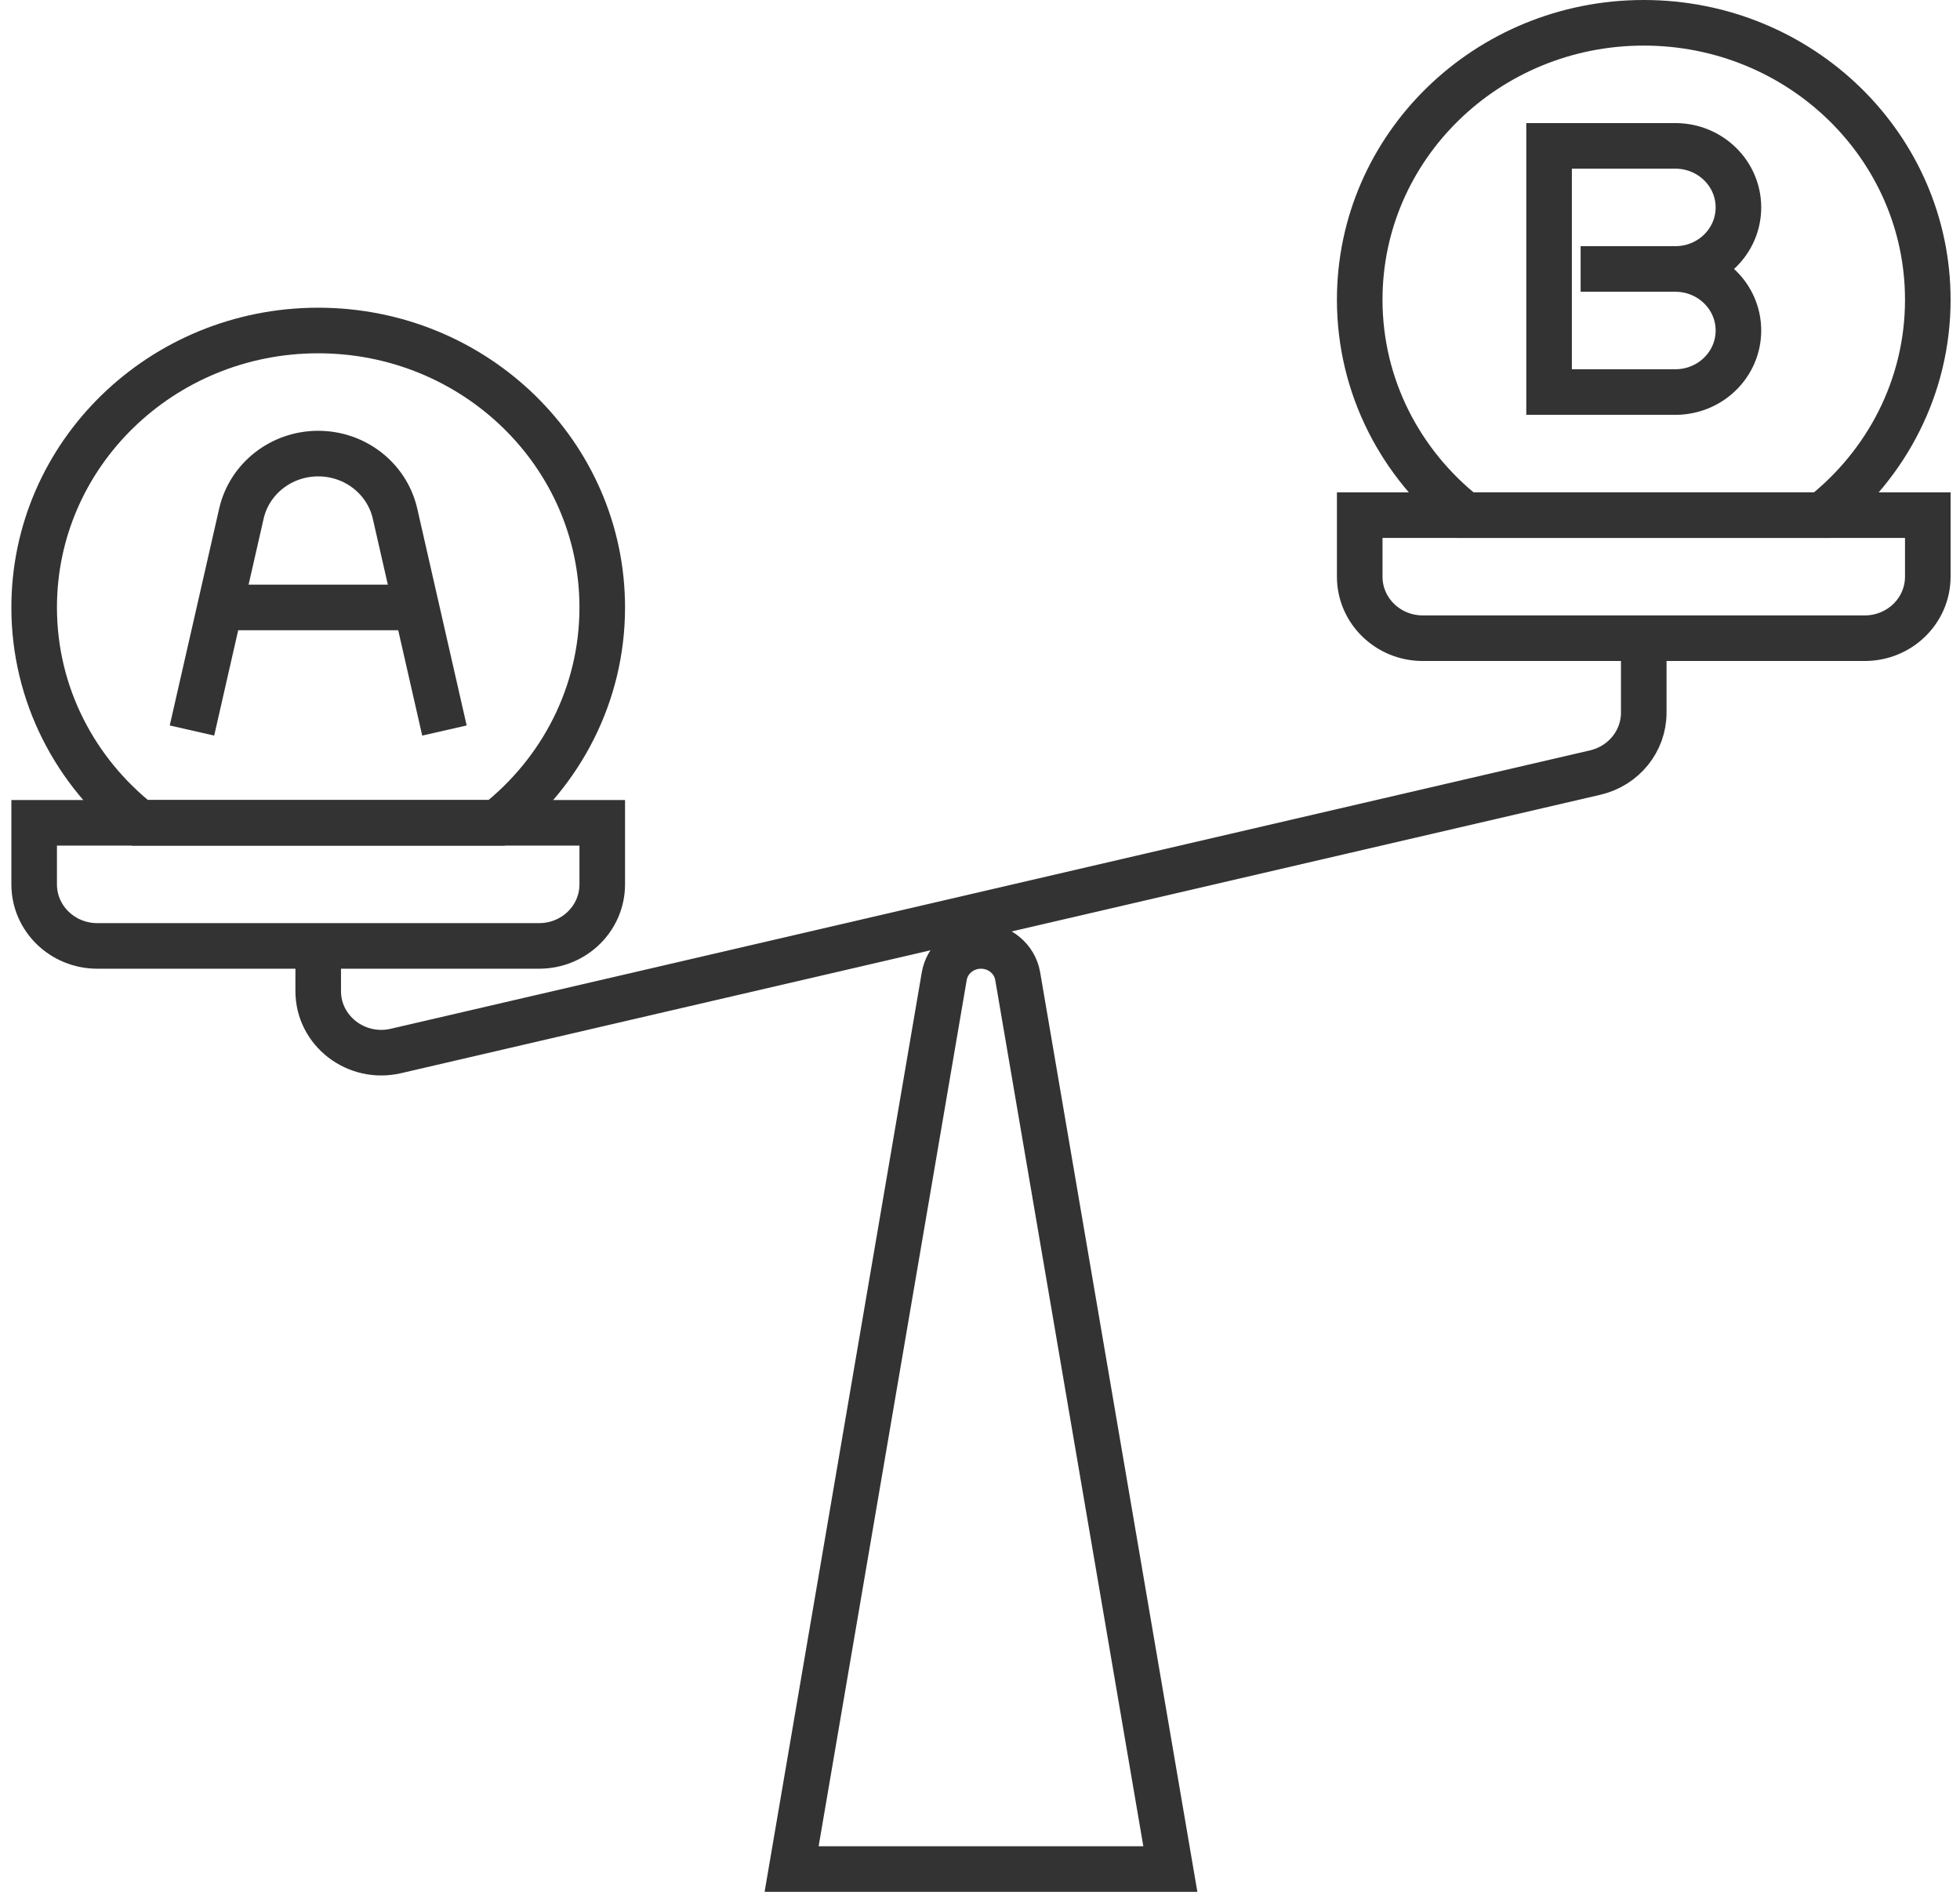 <?xml version="1.0" encoding="UTF-8"?>
<svg width="86px" height="83px" viewBox="0 0 86 83" version="1.1" xmlns="http://www.w3.org/2000/svg" xmlns:xlink="http://www.w3.org/1999/xlink">
    <!-- Generator: Sketch 41.2 (35397) - http://www.bohemiancoding.com/sketch -->
    <title>User Testing</title>
    <desc>Created with Sketch.</desc>
    <defs></defs>
    <g id="Page-1" stroke="none" stroke-width="1" fill="none" fill-rule="evenodd">
        <g id="Resume-Copy" transform="translate(-923, -731)" stroke-width="2" stroke="#333333">
            <g id="User-Testing" transform="translate(922, 732)">
                <g id="COMPARISON">
                    <g transform="translate(2.499, 0)">
                        <g id="Layer_1">
                            <g id="Group">
                                <path d="M49.853,81 L33.235,81 L39.932,41.831 C40.062,41.063 40.745,40.5 41.544,40.5 L41.544,40.5 C42.343,40.5 43.026,41.063 43.156,41.831 L49.853,81 L49.853,81 Z" id="Shape"></path>
                                <path d="M0,35.1 L24.926,35.1 L24.926,37.8 C24.926,39.292 23.687,40.5 22.157,40.5 L2.77,40.5 C1.239,40.5 0,39.292 0,37.8 L0,35.1 L0,35.1 Z" id="Shape"></path>
                                <path d="M4.638,35.1 L20.289,35.1 C23.115,32.873 24.926,29.469 24.926,25.65 C24.926,18.939 19.347,13.5 12.463,13.5 C5.579,13.5 0,18.939 0,25.65 C0,29.469 1.811,32.873 4.638,35.1 L4.638,35.1 Z" id="Shape"></path>
                                <path d="M6.924,31.05 L9.093,21.535 C9.444,19.996 10.844,18.9 12.463,18.9 L12.463,18.9 C14.082,18.9 15.482,19.996 15.834,21.535 L18.002,31.05" id="Shape"></path>
                                <path d="M8.309,25.65 L16.618,25.65" id="Shape"></path>
                                <path d="M58.162,21.6 L83.088,21.6 L83.088,24.3 C83.088,25.792 81.849,27 80.319,27 L60.931,27 C59.401,27 58.162,25.792 58.162,24.3 L58.162,21.6 L58.162,21.6 Z" id="Shape"></path>
                                <path d="M62.8,21.6 L78.451,21.6 C81.277,19.372 83.088,15.969 83.088,12.15 C83.088,5.439 77.509,0 70.625,0 C63.741,0 58.162,5.439 58.162,12.15 C58.162,15.969 59.973,19.372 62.8,21.6 L62.8,21.6 Z" id="Shape"></path>
                                <path d="M66.471,16.2 L66.471,5.4 L72.01,5.4 C73.54,5.4 74.779,6.608 74.779,8.1 L74.779,8.1 C74.779,9.592 73.54,10.8 72.01,10.8 L67.855,10.8 L72.01,10.8 C73.54,10.8 74.779,12.008 74.779,13.5 L74.779,13.5 C74.779,14.992 73.54,16.2 72.01,16.2 L66.471,16.2 L66.471,16.2 Z" id="Shape"></path>
                                <path d="M12.463,40.5 L12.463,42.482 C12.463,44.226 14.133,45.513 15.874,45.109 L68.497,32.894 C69.744,32.604 70.625,31.517 70.625,30.267 L70.625,27" id="Shape"></path>
                            </g>
                        </g>
                    </g>
                </g>
            </g>
        </g>
    </g>
</svg>